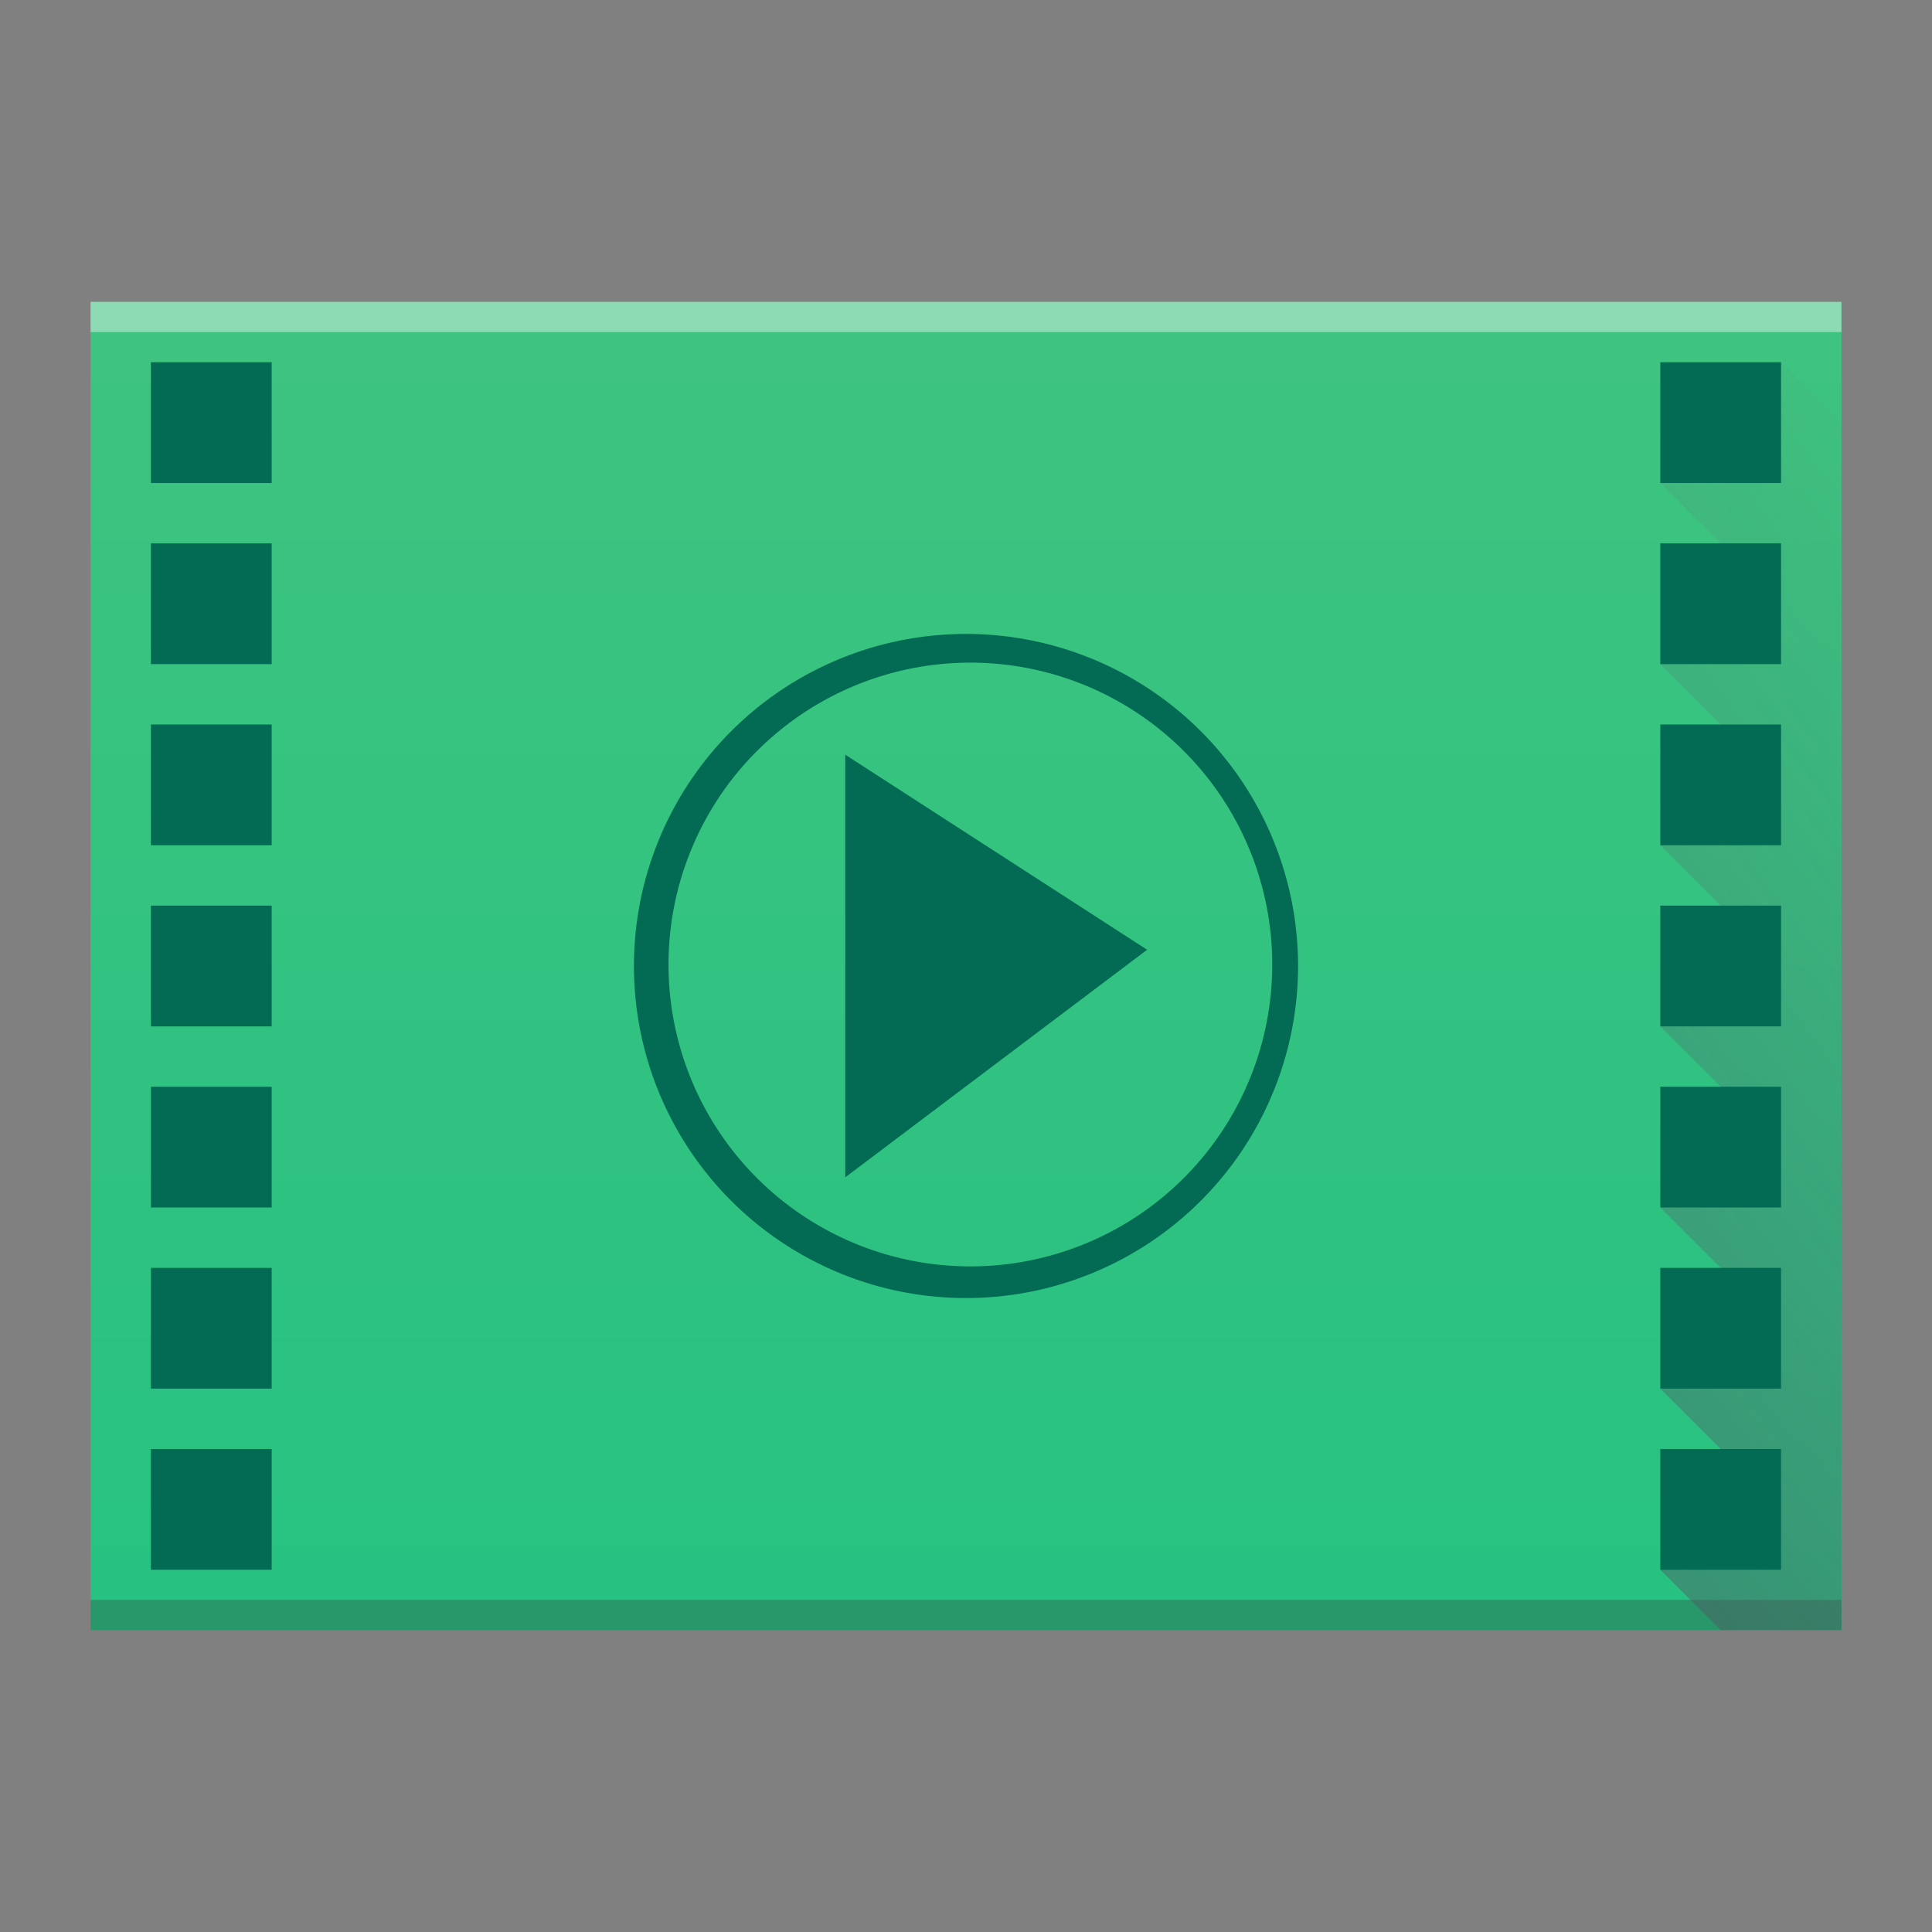 <?xml version="1.0" encoding="UTF-8" standalone="no"?>
<svg
   xmlns:dc="http://purl.org/dc/elements/1.1/"
   xmlns:cc="http://creativecommons.org/ns#"
   xmlns:rdf="http://www.w3.org/1999/02/22-rdf-syntax-ns#"
   xmlns:svg="http://www.w3.org/2000/svg"
   xmlns="http://www.w3.org/2000/svg"
   xmlns:xlink="http://www.w3.org/1999/xlink"
   xmlns:sodipodi="http://sodipodi.sourceforge.net/DTD/sodipodi-0.dtd"
   xmlns:inkscape="http://www.inkscape.org/namespaces/inkscape"
   width="64"
   version="1.1"
   viewBox="0 0 64 64"
   height="64"
   id="svg2"
   inkscape:version="0.91 r13725"
   sodipodi:docname="video-x-matroska.svg">
  <rect x="0" y="0" width="64" height="64" fill="#808080" stroke="none"/>
  <sodipodi:namedview
     pagecolor="#ffffff"
     bordercolor="#666666"
     borderopacity="1"
     objecttolerance="10"
     gridtolerance="10"
     guidetolerance="10"
     inkscape:pageopacity="0"
     inkscape:pageshadow="2"
     inkscape:window-width="1854"
     inkscape:window-height="1051"
     id="namedview25"
     showgrid="false"
     inkscape:zoom="5.2149125"
     inkscape:cx="18.808746"
     inkscape:cy="11.861159"
     inkscape:window-x="66"
     inkscape:window-y="0"
     inkscape:window-maximized="1"
     inkscape:current-layer="svg2" />
  <defs
     id="defs4">
    <linearGradient
       inkscape:collect="always"
       id="linearGradient4410">
      <stop
         style="stop-color:#383e51"
         id="stop4412" />
      <stop
         offset="1"
         style="stop-color:#655c6f;stop-opacity:0"
         id="stop4414" />
    </linearGradient>
    <linearGradient
       id="linearGradient4351-4">
      <stop
         style="stop-color:#036b53"
         id="stop4353-0" />
      <stop
         offset="1"
         style="stop-color:#036b53"
         id="stop4355-6" />
    </linearGradient>
    <linearGradient
       inkscape:collect="always"
       id="linearGradient4300-9">
      <stop
         style="stop-color:#26c281"
         id="stop4302-0" />
      <stop
         offset="1"
         style="stop-color:#3fc380"
         id="stop4304-3" />
    </linearGradient>
    <linearGradient
       inkscape:collect="always"
       xlink:href="#linearGradient4300-9"
       id="linearGradient4306-6"
       y1="61"
       y2="3"
       x2="0"
       gradientUnits="userSpaceOnUse"
       gradientTransform="matrix(1.318,0,0,0.759,-10.182,7.724)" />
    <linearGradient
       inkscape:collect="always"
       xlink:href="#linearGradient4410"
       id="linearGradient4428"
       x1="3"
       y1="54"
       x2="61"
       y2="10"
       gradientUnits="userSpaceOnUse" />
    <linearGradient
       inkscape:collect="always"
       xlink:href="#linearGradient4351-4"
       id="linearGradient4391"
       x1="58"
       y1="54"
       x2="58"
       y2="10"
       gradientUnits="userSpaceOnUse" />
    <linearGradient
       id="linearGradient4351-1">
      <stop
         style="stop-color:#c8e3fe"
         id="stop4353-6" />
      <stop
         offset="1"
         style="stop-color:#ffffff"
         id="stop4355-2" />
    </linearGradient>
    <linearGradient
       inkscape:collect="always"
       xlink:href="#linearGradient4351-4"
       id="linearGradient4391-2"
       x1="58"
       y1="54"
       x2="58"
       y2="10"
       gradientUnits="userSpaceOnUse"
       gradientTransform="translate(-50,0)" />
  </defs>
  <path
     style="fill:url(#linearGradient4306-6);fill-opacity:1.0"
     id="rect3500-1"
     d="M 3,10 3,54 47,54 61,54 61,20.621 61,10 42.545,10 Z"
     inkscape:connector-curvature="0"
     sodipodi:nodetypes="cccccccc" />
  <rect
     width="58"
     x="3"
     y="53"
     height="1"
     style="fill:#2e3132;fill-opacity:0.294"
     id="rect4169-2" />
  <rect
     width="58"
     x="3"
     y="10"
     height="1"
     style="fill:#ffffff;fill-opacity:0.41"
     id="rect4236-7" />
  <path
     inkscape:connector-curvature="0"
     style="fill:#036b53;fill-opacity:1;stroke:none;stroke-width:2;stroke-miterlimit:4;stroke-dasharray:none;stroke-opacity:1"
     d="M 32,21 A 11,11 0 0 0 21,32 11,11 0 0 0 32,43 11,11 0 0 0 43,32 11,11 0 0 0 32,21 Z m 0.145,0.951 a 10,10 0 0 1 10,10 10,10 0 0 1 -10,10 10,10 0 0 1 -10,-10 10,10 0 0 1 10,-10 z"
     id="path4245" />
  <path
     style="fill:#036b53;fill-opacity:1;fill-rule:evenodd;stroke:none;stroke-width:1px;stroke-linecap:butt;stroke-linejoin:miter;stroke-opacity:1"
     d="M 38,31.462 28,39 28,25 Z"
     id="path4250"
     inkscape:connector-curvature="0" />
  <path
     style="fill:url(#linearGradient4428);fill-opacity:1;fill-rule:evenodd;stroke:none;stroke-width:1px;stroke-linecap:butt;stroke-linejoin:miter;stroke-opacity:1"
     d="m 57,54 -2,-2 2,-4 -2,-2 2,-4 -2,-2 2,-4 -2,-2 2,-4 -2,-2 2,-4 -2,-2 2,-4 -2,-2 4,-4 2,2 0,40 z"
     id="path4417"
     inkscape:connector-curvature="0"
     sodipodi:nodetypes="cccccccccccccccccc" />
  <path
     inkscape:connector-curvature="0"
     style="fill:url(#linearGradient4391);fill-opacity:1.0;stroke:none;stroke-width:2;stroke-miterlimit:4;stroke-dasharray:none;stroke-opacity:1"
     d="m 55,12 0,4 4,0 0,-4 -4,0 z m 0,6 0,4 4,0 0,-4 -4,0 z m 0,6 0,4 4,0 0,-4 -4,0 z m 0,6 0,4 4,0 0,-4 -4,0 z m 0,6 0,4 4,0 0,-4 -4,0 z m 0,6 0,4 4,0 0,-4 -4,0 z m 0,6 0,4 4,0 0,-4 -4,0 z"
     id="rect4159" />
  <path
     inkscape:connector-curvature="0"
     style="fill:url(#linearGradient4391-2);fill-opacity:1.0;stroke:none;stroke-width:2;stroke-miterlimit:4;stroke-dasharray:none;stroke-opacity:1"
     d="m 5,12 0,4 4,0 0,-4 -4,0 z m 0,6 0,4 4,0 0,-4 -4,0 z m 0,6 0,4 4,0 0,-4 -4,0 z m 0,6 0,4 4,0 0,-4 -4,0 z m 0,6 0,4 4,0 0,-4 -4,0 z m 0,6 0,4 4,0 0,-4 -4,0 z m 0,6 0,4 4,0 0,-4 -4,0 z"
     id="rect4159-3" />
</svg>
